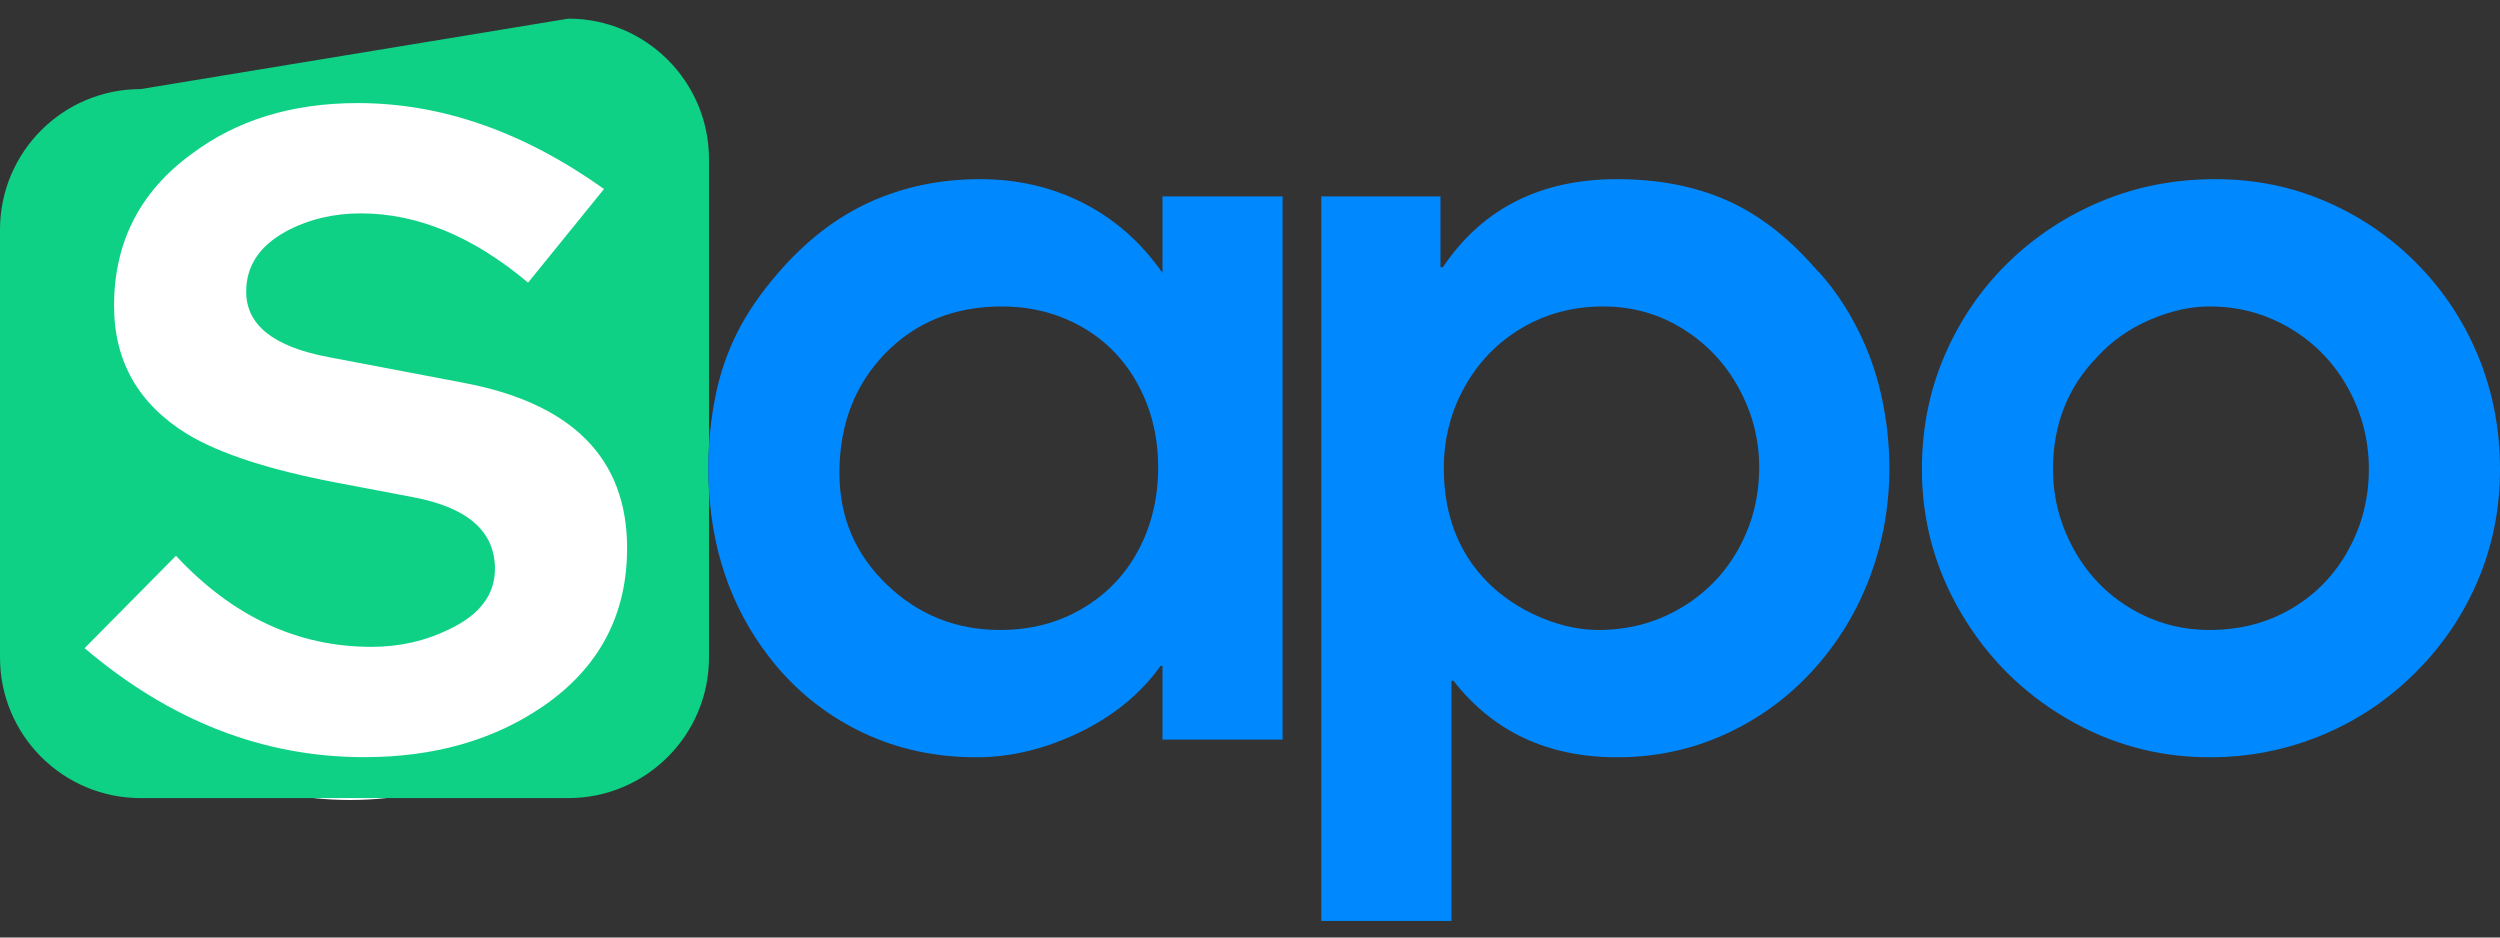 <svg width="160" height="60" viewBox="0 0 160 60" fill="none" xmlns="http://www.w3.org/2000/svg">
<rect x="0" y="0" width="160" height="60" fill="#333333" stroke="none"/>
<path d="M22.4 51.2C34.771 51.2 44.8 40.813 44.8 28C44.8 15.187 34.771 4.8 22.4 4.8C10.029 4.8 0 15.187 0 28C0 40.813 10.029 51.2 22.4 51.2Z" fill="white"/>
<path d="M45.375 28.537V10.194C45.375 5.223 41.345 1.193 36.374 1.193L9 5.702C4.028 5.702 0 9.731 0 14.703V42.077C0 47.048 4.028 51.078 9 51.078H36.374C41.345 51.078 45.375 47.048 45.375 42.077V31.371C45.348 30.908 45.331 30.441 45.331 29.966C45.331 29.486 45.347 29.01 45.375 28.537ZM34.797 45.175C31.625 47.364 27.793 48.458 23.308 48.458C16.849 48.458 10.886 46.133 5.415 41.481L11.261 35.571C14.878 39.457 19.052 41.399 23.773 41.399C25.584 41.399 27.26 41.016 28.797 40.251C30.721 39.324 31.677 38.044 31.677 36.403C31.677 34.003 29.927 32.474 26.423 31.817L21.582 30.897C17.258 30.075 14.057 29.036 11.98 27.778C8.863 25.862 7.3 23.127 7.3 19.568C7.3 15.518 8.945 12.289 12.227 9.88C15.127 7.691 18.684 6.597 22.896 6.597C28.258 6.597 33.511 8.432 38.657 12.096L33.797 18.088C30.282 15.133 26.709 13.656 23.087 13.656C21.329 13.656 19.738 14.041 18.311 14.806C16.608 15.736 15.756 17.02 15.756 18.664C15.756 20.798 17.504 22.192 21.011 22.852L29.625 24.491C36.632 25.803 40.134 29.335 40.134 35.081C40.134 39.35 38.354 42.712 34.797 45.175Z" fill="#0FD186"/>
<path d="M74.4 17.468C73.031 15.509 71.341 14.018 69.329 12.996C67.318 11.975 65.119 11.466 62.729 11.466C60.176 11.466 57.822 11.956 55.668 12.935C53.514 13.915 51.559 15.428 49.803 17.468C48.7 18.735 47.828 20.006 47.184 21.282C46.541 22.559 46.07 23.938 45.775 25.417C45.571 26.44 45.438 27.48 45.375 28.538V31.371C45.627 35.727 47.06 39.477 49.681 42.616C51.252 44.474 53.131 45.913 55.316 46.934C57.501 47.955 59.891 48.465 62.484 48.465C64.69 48.465 66.889 47.934 69.085 46.873C71.279 45.812 73.01 44.392 74.275 42.616H74.399V47.333H82.086V12.568H74.399V17.468H74.4ZM72.853 35.218C72.009 36.8 70.809 38.047 69.259 38.954C67.71 39.865 65.957 40.318 64 40.318C61.184 40.318 58.769 39.348 56.75 37.408C54.732 35.468 53.723 33.089 53.723 30.272C53.723 27.188 54.697 24.641 56.644 22.629C58.591 20.619 61.084 19.612 64.12 19.612C65.569 19.612 66.915 19.873 68.159 20.394C69.402 20.915 70.463 21.634 71.339 22.552C72.216 23.472 72.899 24.559 73.388 25.815C73.877 27.071 74.123 28.434 74.123 29.903C74.123 31.865 73.698 33.636 72.853 35.218Z" fill="#0089FF"/>
<path d="M45.331 29.966C45.331 30.441 45.349 30.908 45.376 31.37V28.537C45.347 29.01 45.331 29.486 45.331 29.966Z" fill="#0089FF"/>
<path d="M118.714 20.73C117.96 19.312 117.091 18.102 116.111 17.101C114.375 15.12 112.492 13.685 110.46 12.797C108.428 11.909 106.107 11.466 103.492 11.466C98.591 11.466 94.875 13.344 92.344 17.101H92.19V12.568H84.564V58.94H92.895V43.564H93.017C95.57 46.833 99.061 48.465 103.492 48.465C105.942 48.465 108.243 47.975 110.398 46.995C112.553 46.015 114.427 44.651 116.02 42.906C117.612 41.159 118.827 39.174 119.664 36.949C120.501 34.724 120.92 32.396 120.92 29.966C120.92 28.372 120.741 26.789 120.385 25.218C120.027 23.646 119.471 22.149 118.714 20.73ZM111.257 35.141C110.369 36.734 109.133 37.995 107.55 38.924C105.968 39.855 104.216 40.318 102.297 40.318C101.174 40.318 100.02 40.084 98.835 39.613C97.653 39.144 96.589 38.501 95.65 37.684C93.487 35.745 92.404 33.172 92.404 29.966C92.404 28.087 92.848 26.351 93.736 24.758C94.624 23.166 95.846 21.909 97.397 20.991C98.948 20.073 100.685 19.613 102.604 19.613C104.462 19.613 106.157 20.087 107.687 21.037C109.219 21.986 110.419 23.257 111.288 24.851C112.155 26.444 112.589 28.128 112.589 29.904C112.589 31.802 112.145 33.549 111.257 35.141Z" fill="#0089FF"/>
<path d="M158.637 22.875C157.726 20.639 156.434 18.663 154.758 16.948C153.083 15.232 151.136 13.89 148.919 12.921C146.701 11.951 144.325 11.466 141.791 11.466C139.176 11.466 136.732 11.94 134.465 12.889C132.197 13.839 130.204 15.156 128.486 16.84C126.77 18.525 125.426 20.496 124.456 22.752C123.486 25.008 123.001 27.433 123.001 30.027C123.001 33.314 123.832 36.378 125.499 39.215C127.164 42.053 129.411 44.304 132.242 45.97C135.073 47.633 138.132 48.465 141.424 48.465C143.917 48.465 146.291 48.001 148.551 47.072C150.809 46.142 152.811 44.81 154.558 43.074C156.307 41.339 157.65 39.358 158.59 37.133C159.531 34.906 160 32.537 160 30.027C160 27.494 159.545 25.11 158.637 22.875ZM150.293 35.202C149.416 36.795 148.202 38.047 146.652 38.954C145.104 39.864 143.361 40.318 141.424 40.318C139.589 40.318 137.9 39.858 136.363 38.939C134.823 38.021 133.61 36.761 132.722 35.157C131.835 33.553 131.392 31.843 131.392 30.026C131.392 27.147 132.352 24.738 134.267 22.797C135.165 21.817 136.27 21.042 137.585 20.47C138.9 19.898 140.18 19.612 141.424 19.612C143.279 19.612 144.992 20.078 146.562 21.005C148.132 21.936 149.365 23.207 150.262 24.82C151.16 26.432 151.607 28.169 151.607 30.026C151.607 31.885 151.17 33.609 150.293 35.202Z" fill="#0089FF"/>
</svg>
